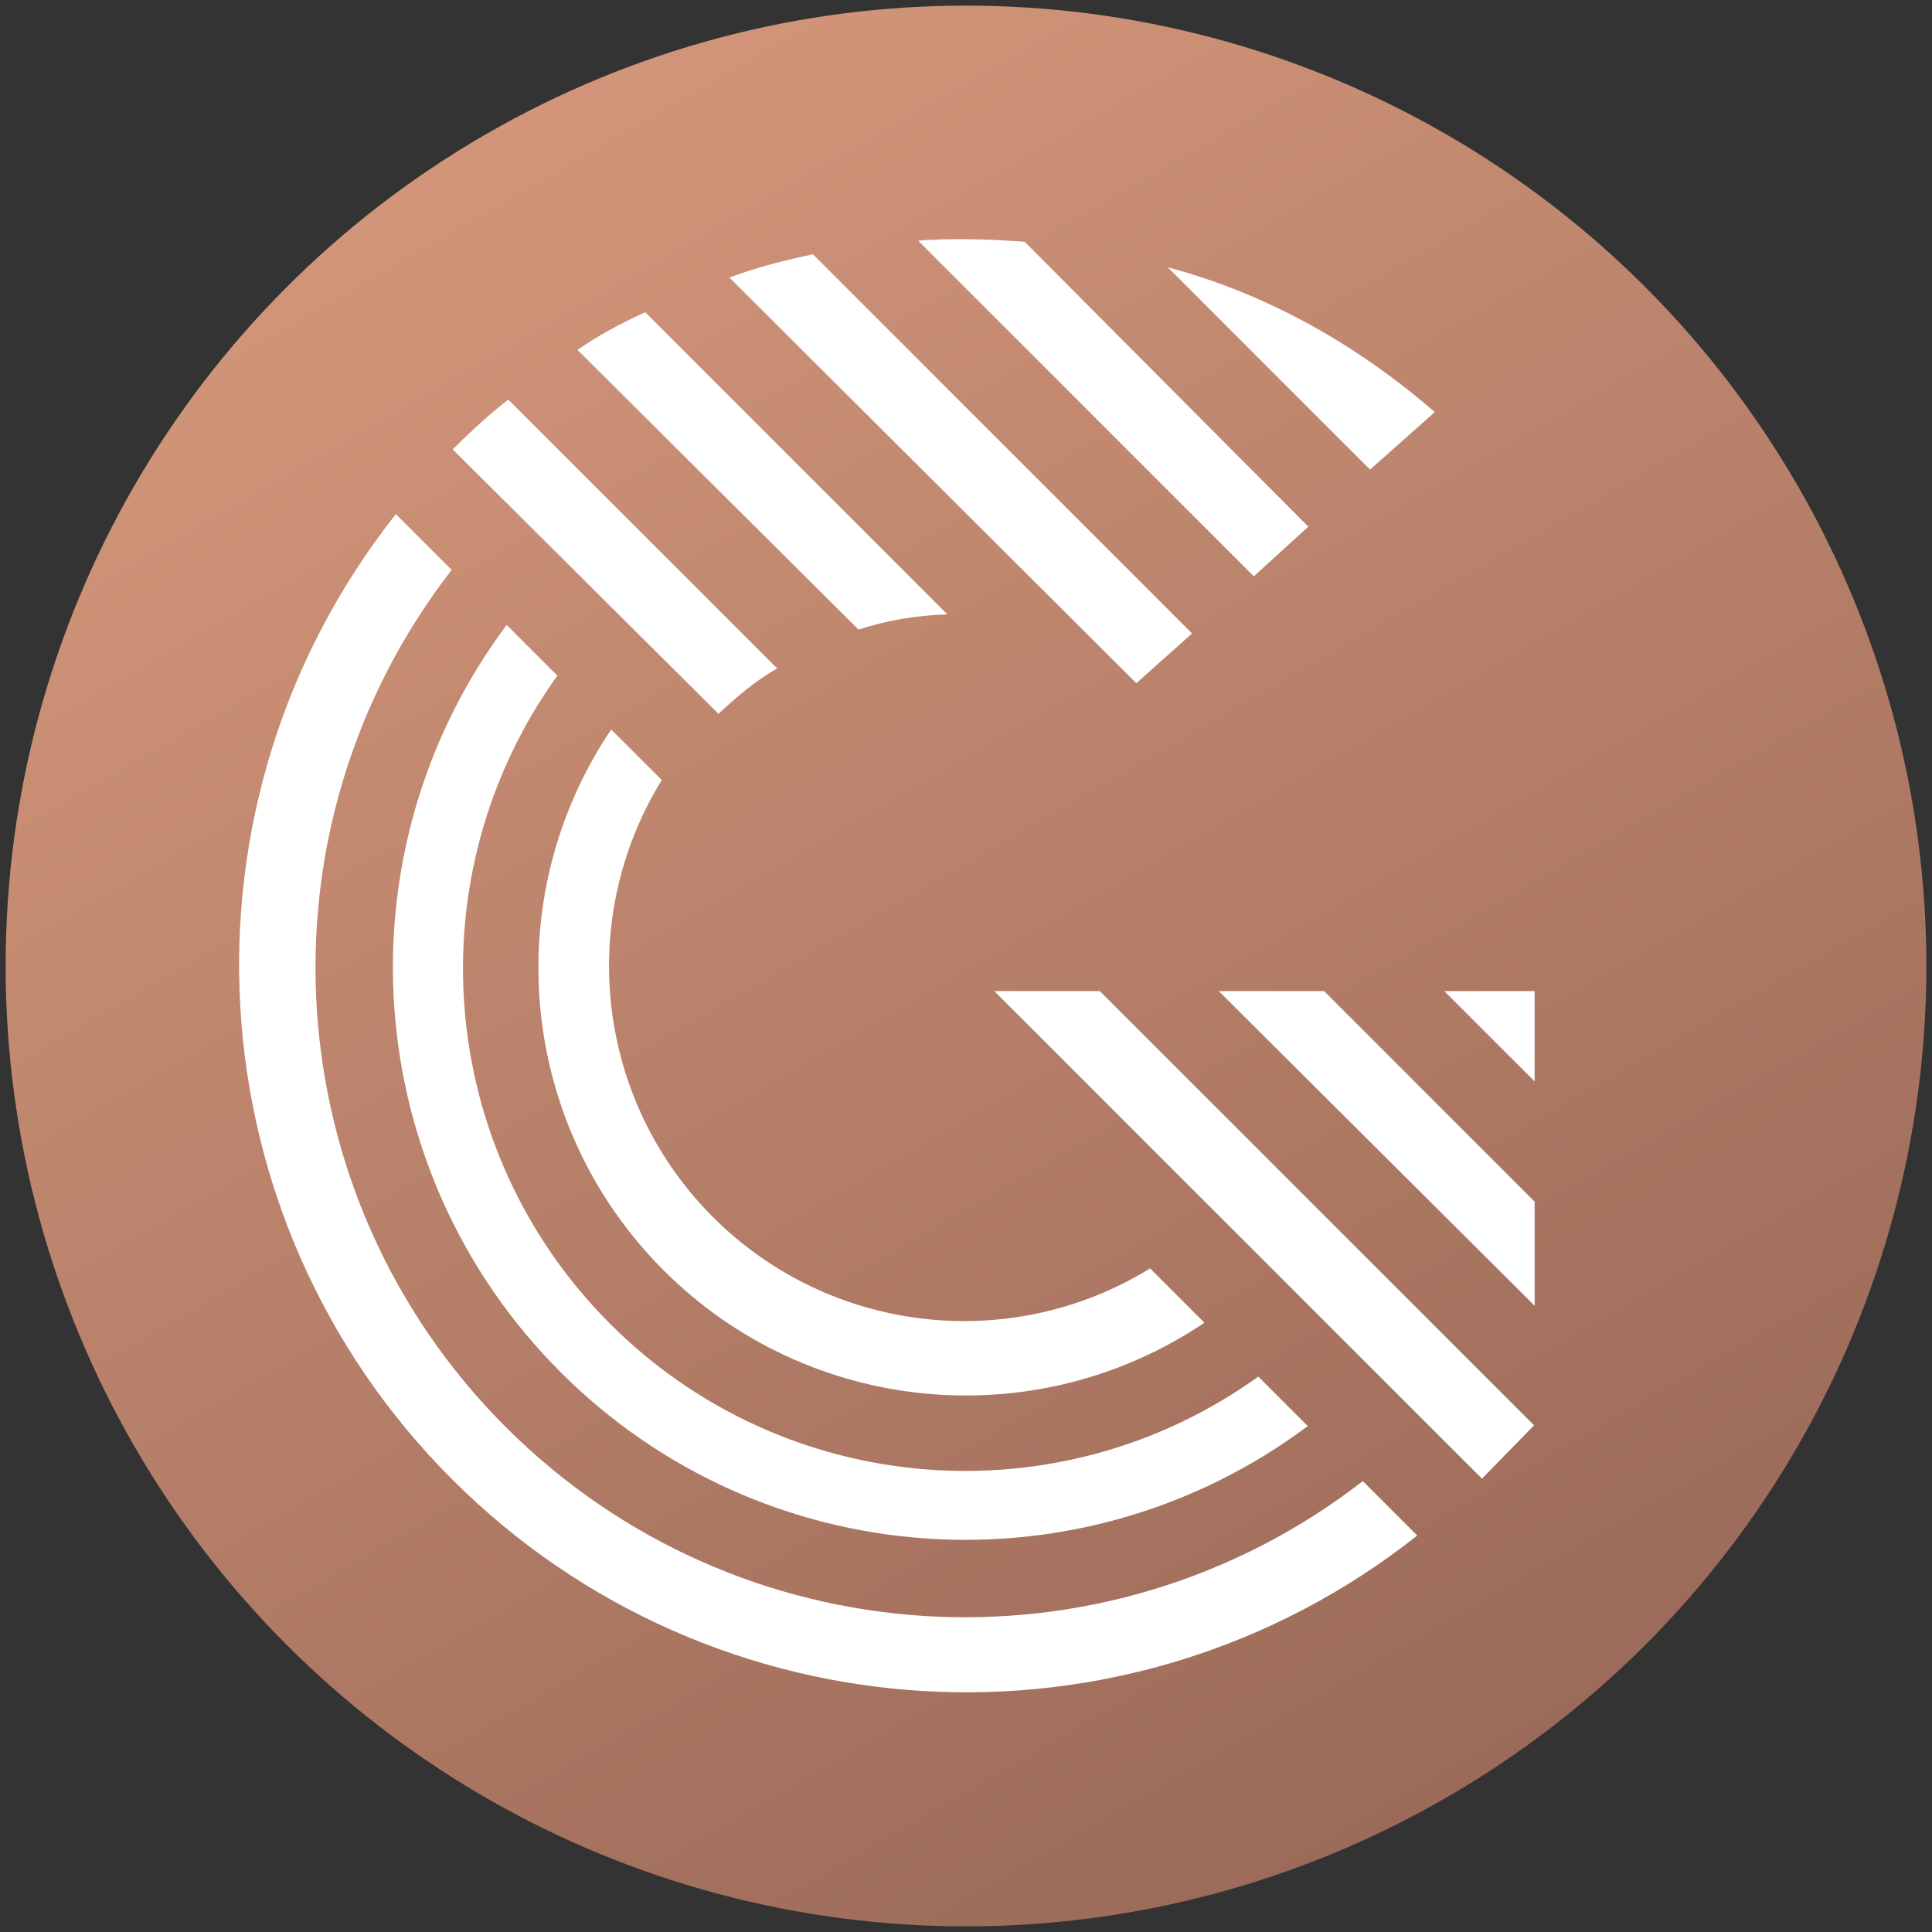 <?xml version="1.0" encoding="utf-8"?>
<!-- Generator: Adobe Illustrator 23.0.2, SVG Export Plug-In . SVG Version: 6.00 Build 0)  -->
<svg version="1.1" id="Layer_1" xmlns="http://www.w3.org/2000/svg" xmlns:xlink="http://www.w3.org/1999/xlink" x="0px" y="0px"
	 viewBox="0 0 515 515" style="enable-background:new 0 0 515 515;" xml:space="preserve">
<rect x="0" y="0" width="515" height="515" fill="#333333" stroke="none"/>
<style type="text/css">
	.st0{fill:url(#SVGID_1_);}
	.st1{fill:none;}
	.st2{fill:#FFFFFF;}
</style>
<g>
	<linearGradient id="SVGID_1_" gradientUnits="userSpaceOnUse" x1="385.521" y1="479.24" x2="129.479" y2="35.761">
		<stop  offset="0" style="stop-color:#9B6A59"/>
		<stop  offset="1" style="stop-color:#D29579"/>
	</linearGradient>
	<circle class="st0" cx="257.5" cy="257.5" r="256"/>
	<g>
		<circle class="st1" cx="257.5" cy="257.5" r="194.17"/>
		<g>
			<path class="st2" d="M317.76,168.85L216.7,67.79c-6.48,1.36-14.6,3.27-22.25,6.21l108.46,108.12L317.76,168.85z"/>
			<path class="st2" d="M252.54,163.77L172,83.23c-7.15,3.26-12.95,6.48-18.06,10.04l74.9,74.55
				C236.44,165.36,244.23,164.03,252.54,163.77z"/>
			<path class="st2" d="M207.18,178.19l-71.68-71.67c-4.48,3.44-9.11,7.59-14.82,13.27l70.84,70.49
				C196.1,186.02,201.36,181.41,207.18,178.19z"/>
			<polygon class="st2" points="265.04,264.19 395.04,394.16 408.92,379.94 293.18,264.19 			"/>
			<polygon class="st2" points="324.88,264.19 409.08,348.07 409.08,320.32 352.96,264.19 			"/>
			<polygon class="st2" points="409.08,288.27 409.08,264.19 385,264.19 			"/>
			<path class="st2" d="M348.74,140.39l-75.61-75.95c-5.08-0.34-10.32-0.68-15.81-0.68c-4.16,0-8.44,0-12.57,0.4l89.47,89.47
				L348.74,140.39z"/>
			<path class="st2" d="M382.46,109.84c-21.75-18.81-45.67-31.78-71.18-38.59l53.93,53.93L382.46,109.84z"/>
			<path class="st2" d="M134.81,380.39c-61.66-61.66-67.84-159.55-14.42-228.47l-14.87-14.87
				c-60.99,77.15-54.55,187.74,14.99,257.28s180.14,75.99,257.28,14.99l-14.51-14.51C294.36,448.23,196.46,442.05,134.81,380.39z"/>
			<path class="st2" d="M162.63,352.88c-46.38-46.38-52.33-119.52-14.06-172.78l-13.51-13.51
				c-45.36,60.75-39.24,145.58,14.37,199.18c53.61,53.61,138.44,59.73,199.18,14.37l-13.19-13.19
				C282.15,405.21,209,399.26,162.63,352.88z"/>
			<path class="st2" d="M190.06,324.44c-30.99-30.98-36.64-79.19-13.66-116.51l-13.48-13.48c-30.42,45.21-24.56,105.63,13.97,144.17
				c38.53,38.53,98.96,44.38,144.17,13.97l-14.48-14.48C269.26,361.08,221.05,355.42,190.06,324.44z"/>
		</g>
	</g>
</g>
</svg>
